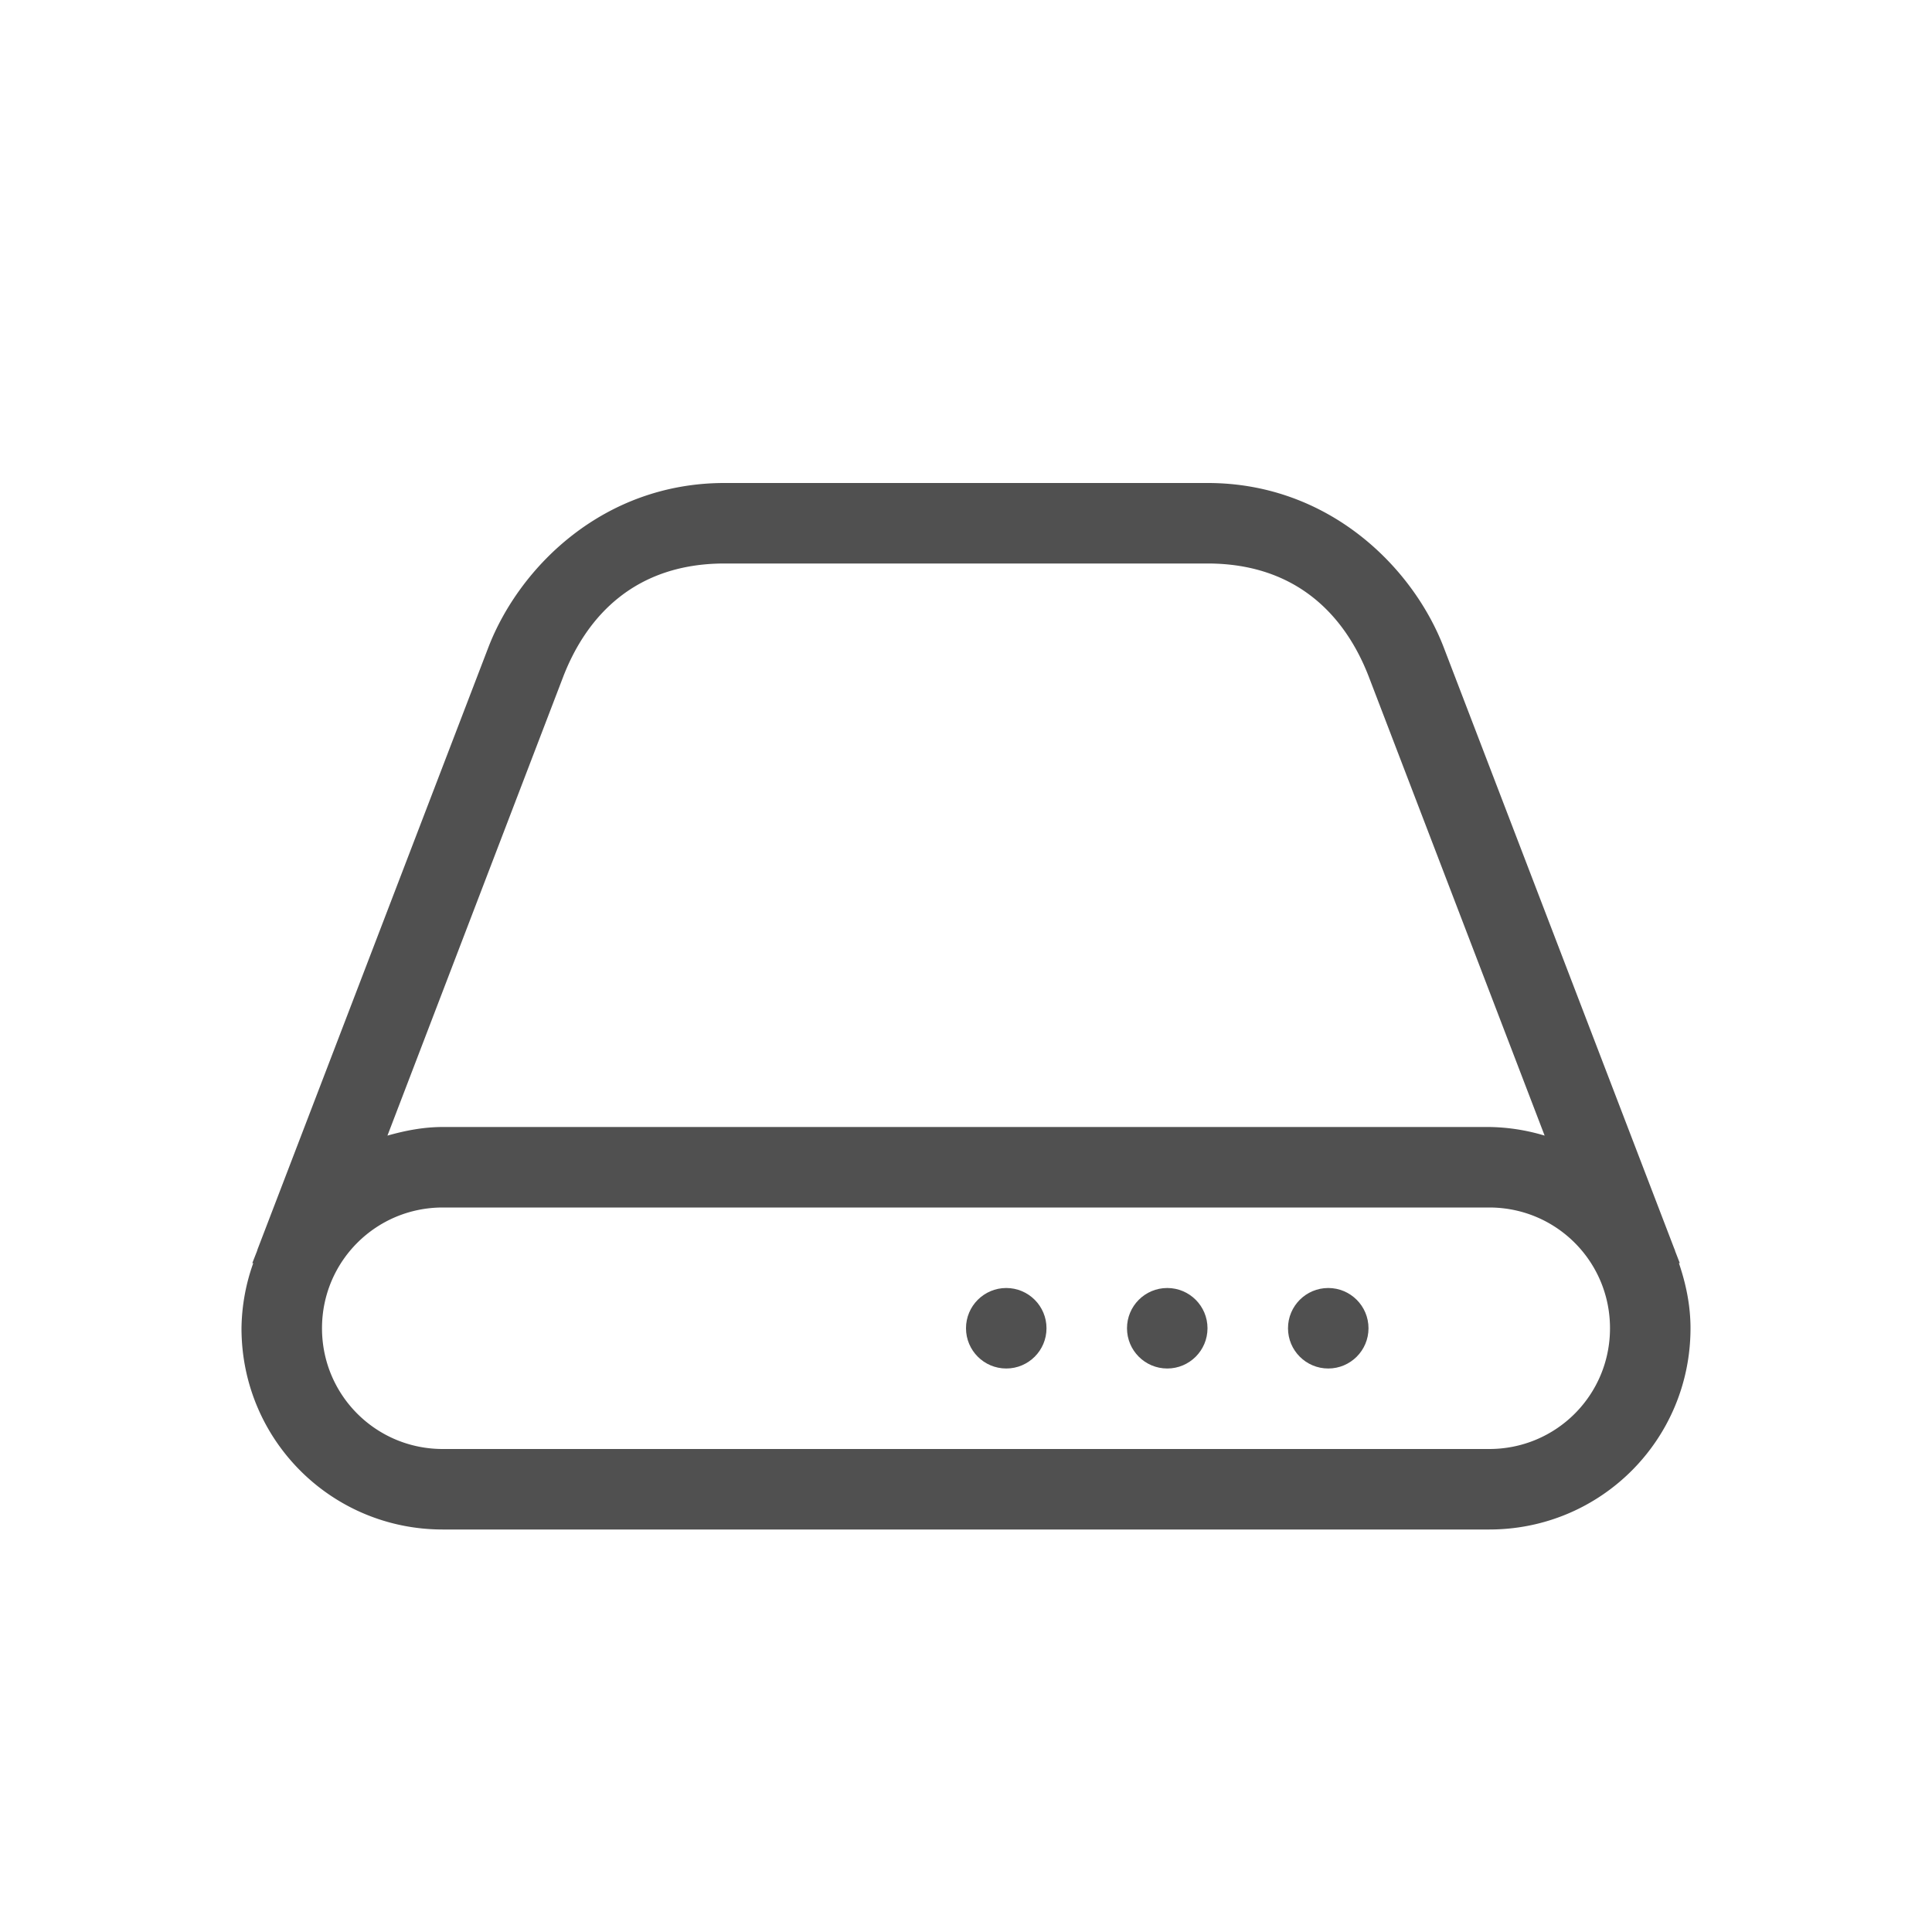 <svg xmlns="http://www.w3.org/2000/svg" width="24" height="24">
    <g fill="currentColor" style="color:#050505;opacity:.7" transform="translate(4 4)">
        <path d="M5 2C3.5 2 2.458 3.037 2.07 4.033l-2.87 7.485-.007.023-.059.15h.012A2.488 2.488 0 0 0-1 12.5C-1 13.885.115 15 1.5 15h13c1.385 0 2.5-1.115 2.5-2.5 0-.285-.057-.554-.144-.809h.011l-.058-.15-.004-.016-.004-.007-2.87-7.485C13.544 3.037 12.5 2 11.002 2H8zm0 1h6c1.108 0 1.709.65 2 1.397l2.188 5.71A2.49 2.49 0 0 0 14.5 10h-13c-.24 0-.468.045-.687.107L3 4.397C3.292 3.65 3.892 3 5 3zm-3.5 8h13c.831 0 1.5.669 1.5 1.5s-.669 1.5-1.5 1.5h-13C.67 14 0 13.331 0 12.5S.67 11 1.5 11z"/>
        <circle cx="12.5" cy="12.5" r=".5"/>
        <circle cx="10.5" cy="12.5" r=".5"/>
        <circle cx="8.5" cy="12.5" r=".5"/>
    </g>
</svg>
